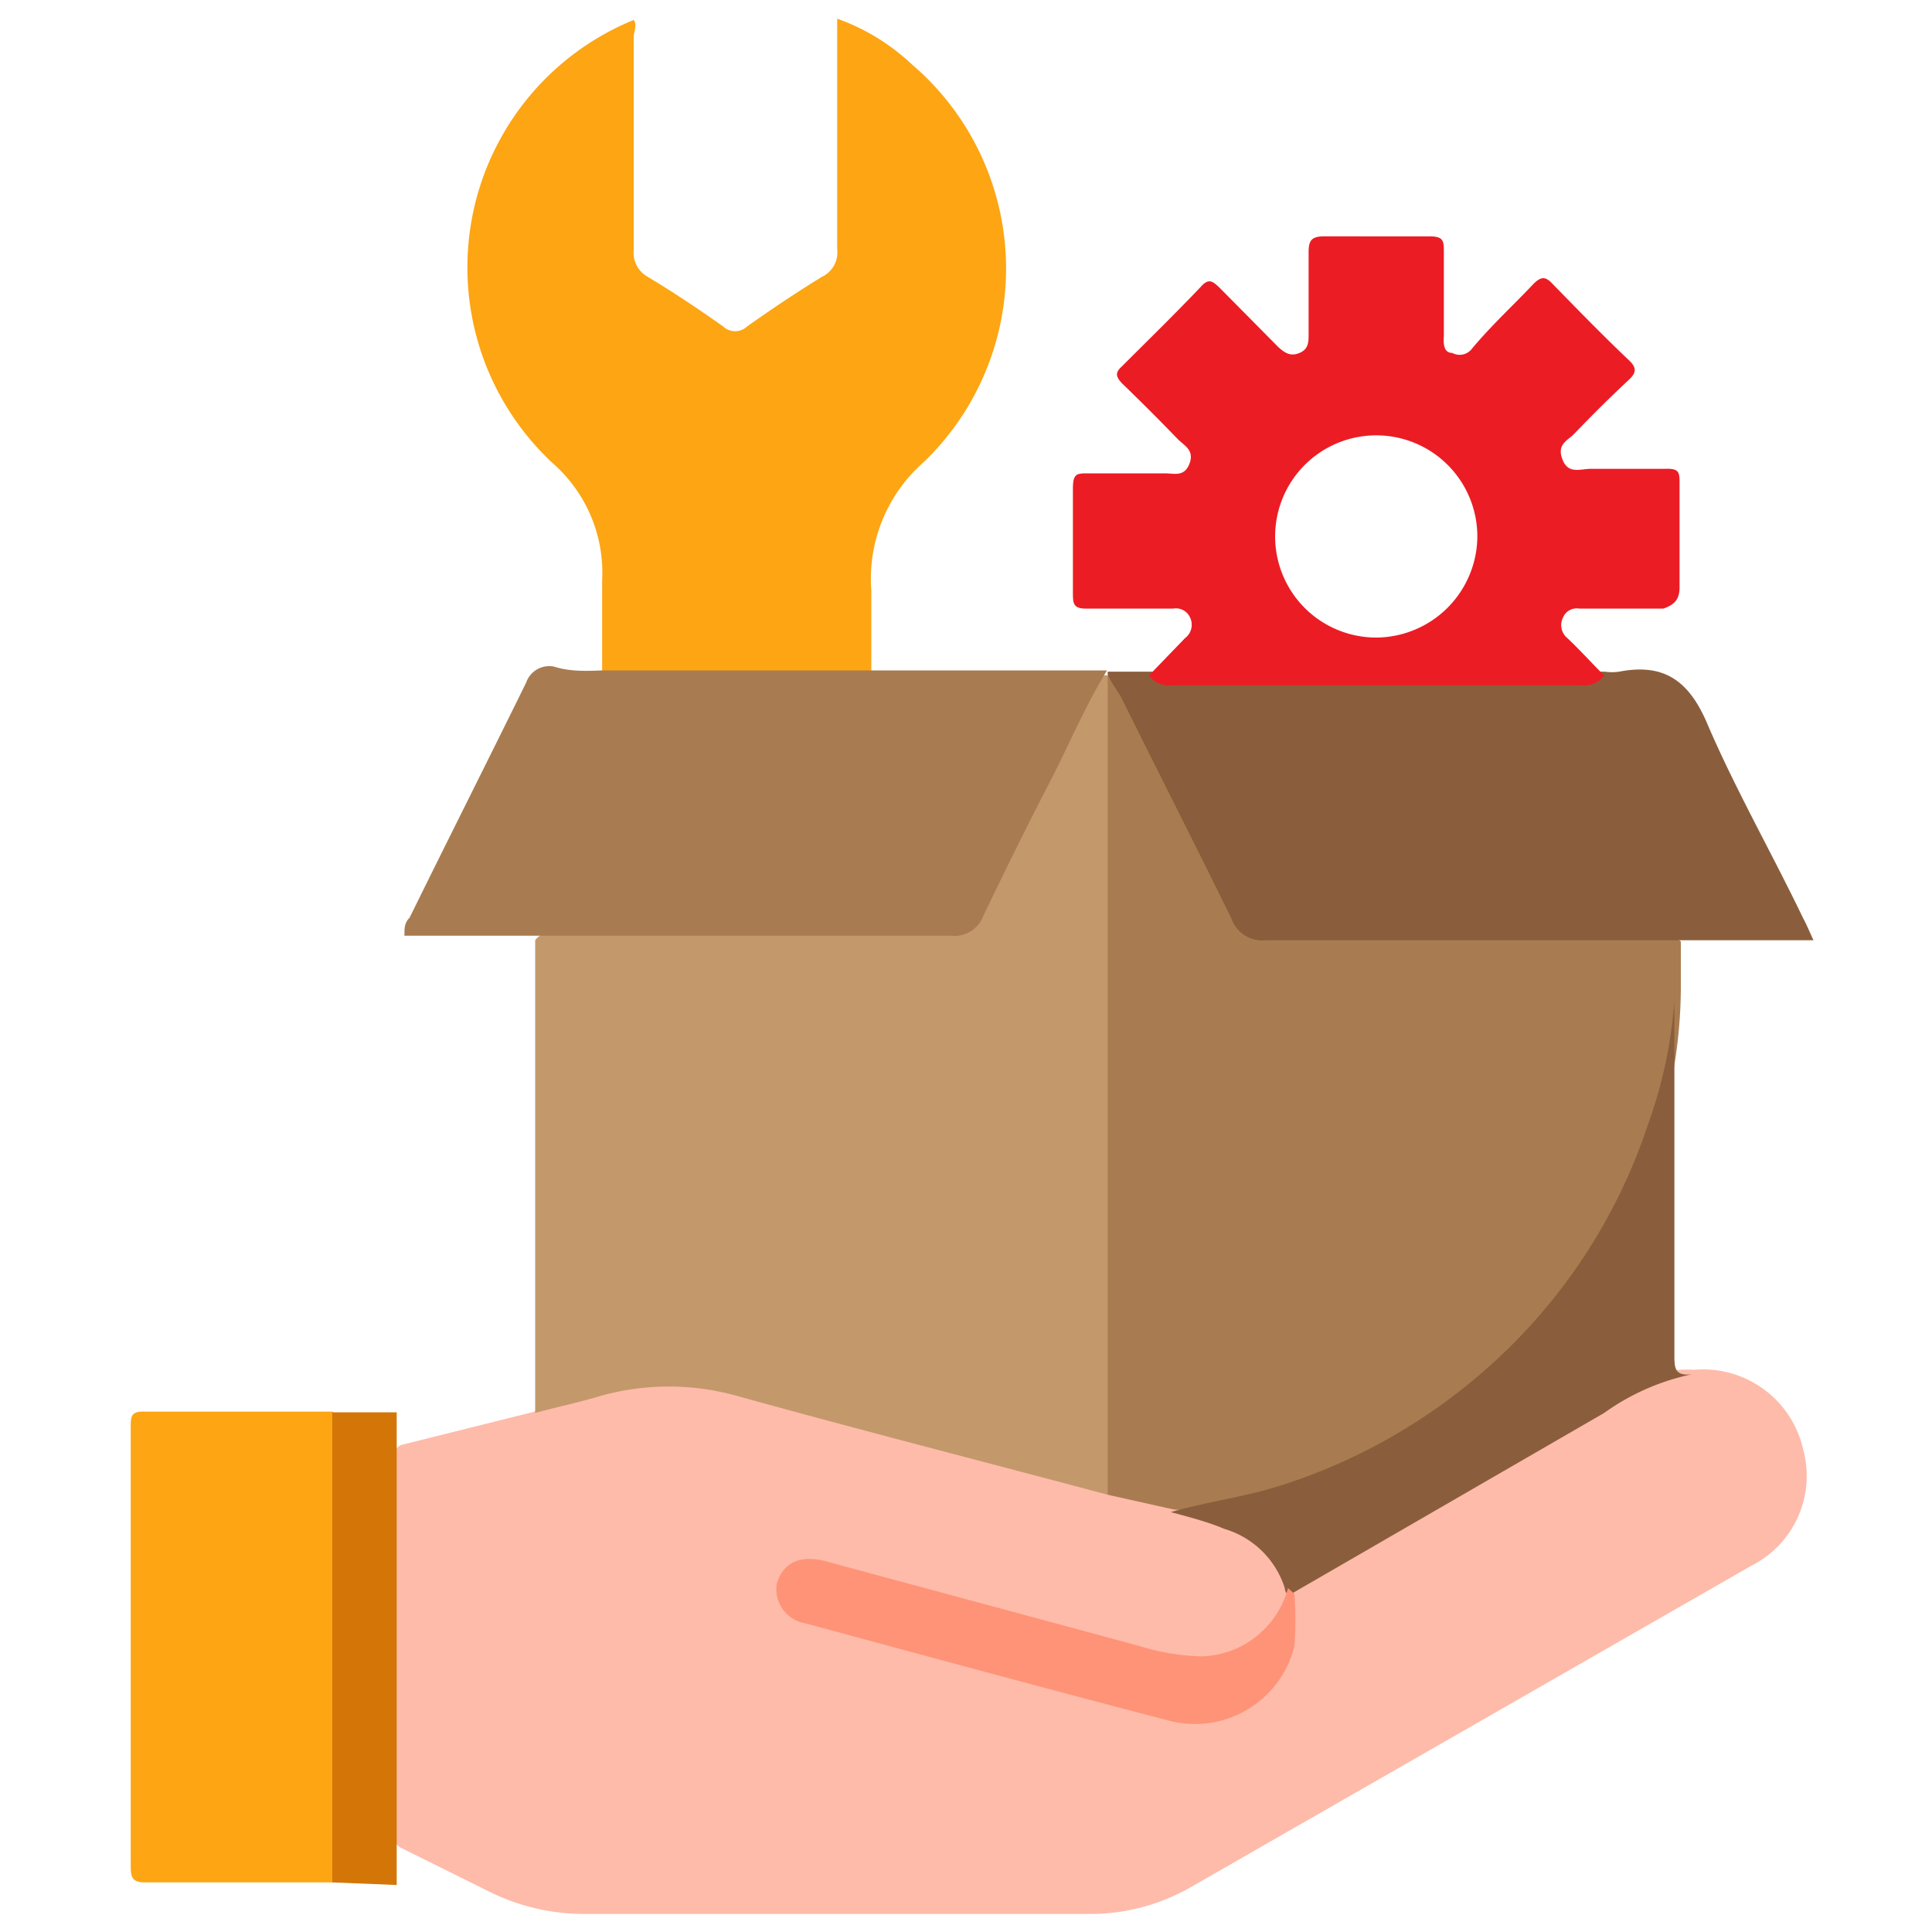 <svg id="Layer_1" data-name="Layer 1" xmlns="http://www.w3.org/2000/svg" viewBox="0 0 30 30"><defs><style>.cls-1{fill:#febbaa;}.cls-2{fill:#c3996c;}.cls-3{fill:#a87c50;}.cls-4{fill:#fda513;}.cls-5{fill:#8a5e3c;}.cls-6{fill:#d37607;}.cls-7{fill:#fe9378;}.cls-8{fill:#ec1c24;}</style></defs><path class="cls-1" d="M6.22,22.44l2.08-.52a.6.6,0,0,1,.32-.22,5.21,5.21,0,0,1,3.08-.11c1.72.51,3.46.95,5.19,1.41a1.6,1.6,0,0,1,.31.1,8.68,8.68,0,0,1,1,.27c.33.13.7.13,1,.29a1.25,1.25,0,0,1,.85,1,1.41,1.41,0,0,1-1.46,1.17,3,3,0,0,1-.74-.1l-4.95-1.32a1.23,1.23,0,0,0-.32-.07.35.35,0,0,0-.39.28.35.35,0,0,0,.22.4,3.31,3.31,0,0,0,.56.17l5,1.34a1.76,1.76,0,0,0,1,0,1.41,1.41,0,0,0,1-1.29,2.5,2.5,0,0,1,.07-.54.64.64,0,0,1,.34-.29l5.12-3a1.78,1.78,0,0,1,.81-.14A1.59,1.59,0,0,1,28,22.51a1.56,1.56,0,0,1-.8,1.8l-8.72,5a3.14,3.14,0,0,1-1.59.41H9.07a3.32,3.32,0,0,1-1.48-.35l-1.37-.68c-.14-.09-.14-.24-.14-.38,0-1.85,0-3.69,0-5.54C6.08,22.67,6.08,22.53,6.22,22.44Z"/><path class="cls-2" d="M17.2,23.21c-1.91-.51-3.83-1-5.74-1.53a3.93,3.93,0,0,0-2.15,0c-.33.1-.67.17-1,.26V14.6c.13-.17.33-.13.51-.13,1.89,0,3.78,0,5.67,0a.75.75,0,0,0,.78-.48c.49-1,1-2.07,1.53-3.09A1.57,1.57,0,0,1,17,10.6c.08-.08.15-.18.27-.06a2.85,2.85,0,0,1,.09.77V22.63C17.33,22.83,17.38,23.05,17.2,23.21Z"/><path class="cls-3" d="M17.2,23.21q0-6,0-12.06c0-.22,0-.44,0-.66h.06c.19.06.25.23.32.38.54,1.06,1.08,2.12,1.59,3.19a.68.68,0,0,0,.71.43c1.9,0,3.8,0,5.71,0,.18,0,.37,0,.51.13l0,.72a7.62,7.62,0,0,1-.25,1.9A8.92,8.92,0,0,1,19,23.44a5,5,0,0,1-.77,0Z"/><path class="cls-4" d="M9.35,10.41c0-.46,0-.93,0-1.4a2.26,2.26,0,0,0-.77-1.82A4.15,4.15,0,0,1,9.84.31c.06.08,0,.18,0,.27,0,1.1,0,2.2,0,3.3a.43.43,0,0,0,.22.42c.4.24.79.5,1.17.77a.27.27,0,0,0,.37,0c.38-.27.77-.53,1.16-.77A.42.42,0,0,0,13,3.87c0-1.18,0-2.37,0-3.58A3.31,3.31,0,0,1,14.16,1a4.17,4.17,0,0,1,.19,6.17,2.41,2.41,0,0,0-.82,2c0,.43,0,.87,0,1.3-.09.15-.23.15-.38.15H9.73C9.58,10.56,9.44,10.56,9.35,10.41Z"/><path class="cls-3" d="M9.35,10.41h4.18l3.66,0s0,0,0,0,0,0,0,0h0c-.32.52-.56,1.08-.83,1.62-.38.73-.74,1.46-1.09,2.19a.48.48,0,0,1-.51.31H6.28c0-.12,0-.2.08-.28.6-1.22,1.21-2.43,1.81-3.65a.38.38,0,0,1,.43-.25C8.85,10.43,9.1,10.42,9.35,10.41Z"/><path class="cls-5" d="M17.2,10.48v-.05l.65,0h7.07a.81.81,0,0,0,.22,0c.72-.14,1.1.16,1.38.83.43,1,1,2,1.48,3,.05.09.09.19.16.34h-8.5a.51.51,0,0,1-.54-.34c-.57-1.16-1.15-2.3-1.72-3.45C17.33,10.7,17.26,10.6,17.2,10.48Z"/><path class="cls-4" d="M5.16,29.23H2.26c-.2,0-.23-.07-.23-.25V22.17c0-.18,0-.26.23-.25h2.9a.43.43,0,0,1,.14.38q0,3.27,0,6.53A.44.44,0,0,1,5.16,29.23Z"/><path class="cls-5" d="M18.18,23.48c.59-.17,1.2-.24,1.79-.44a8.87,8.87,0,0,0,2.87-1.58,8.7,8.7,0,0,0,2.75-4A7.17,7.17,0,0,0,26,15.54c0-.07,0-.15,0-.22,0,1.9,0,3.81,0,5.71,0,.21,0,.34.27.31a3.61,3.61,0,0,0-1.36.6l-4.86,2.81c-.06,0-.09,0-.1-.09a1.4,1.4,0,0,0-.94-.92C18.78,23.64,18.48,23.56,18.18,23.48Z"/><path class="cls-6" d="M5.16,29.23v-7.3l1,0v7.34Z"/><path class="cls-7" d="M20,24.66l.1.09a5.48,5.48,0,0,1,0,.81,1.59,1.59,0,0,1-1.94,1.16c-1.88-.49-3.76-1-5.64-1.51a.54.54,0,0,1-.46-.61c.09-.33.36-.46.75-.36l4.85,1.31a3.58,3.58,0,0,0,1,.17A1.43,1.43,0,0,0,20,24.66Z"/><path class="cls-8" d="M26.08,9.12c0-.53,0-1.07,0-1.6,0-.19,0-.25-.24-.24H24.7c-.16,0-.35.09-.44-.15s.09-.29.19-.4c.27-.28.55-.56.84-.83.12-.11.13-.19,0-.31-.4-.38-.79-.78-1.18-1.18-.11-.12-.18-.12-.3,0-.31.33-.64.63-.95,1a.24.24,0,0,1-.31.07c-.13,0-.14-.14-.13-.26,0-.43,0-.87,0-1.3,0-.18,0-.25-.23-.25H20.56c-.2,0-.24.07-.24.25,0,.42,0,.85,0,1.27,0,.12,0,.23-.14.29s-.23,0-.33-.09l-.92-.93c-.1-.09-.16-.15-.29,0-.4.42-.81.82-1.22,1.23-.11.1-.09.16,0,.26.29.28.59.58.87.87.1.1.26.17.18.38s-.24.15-.38.15H16.9c-.18,0-.24,0-.24.24,0,.53,0,1.07,0,1.6,0,.19,0,.27.25.26.44,0,.87,0,1.31,0a.24.24,0,0,1,.26.14.26.26,0,0,1-.08.32l-.56.58a.39.39,0,0,0,.37.15h6.32a.4.4,0,0,0,.38-.15c-.19-.19-.37-.39-.57-.58a.26.26,0,0,1-.07-.32.23.23,0,0,1,.25-.14c.44,0,.87,0,1.31,0C26,9.39,26.08,9.31,26.08,9.12Zm-4.7.78a1.57,1.57,0,1,1,1.56-1.56A1.58,1.58,0,0,1,21.38,9.9Z"/></svg>